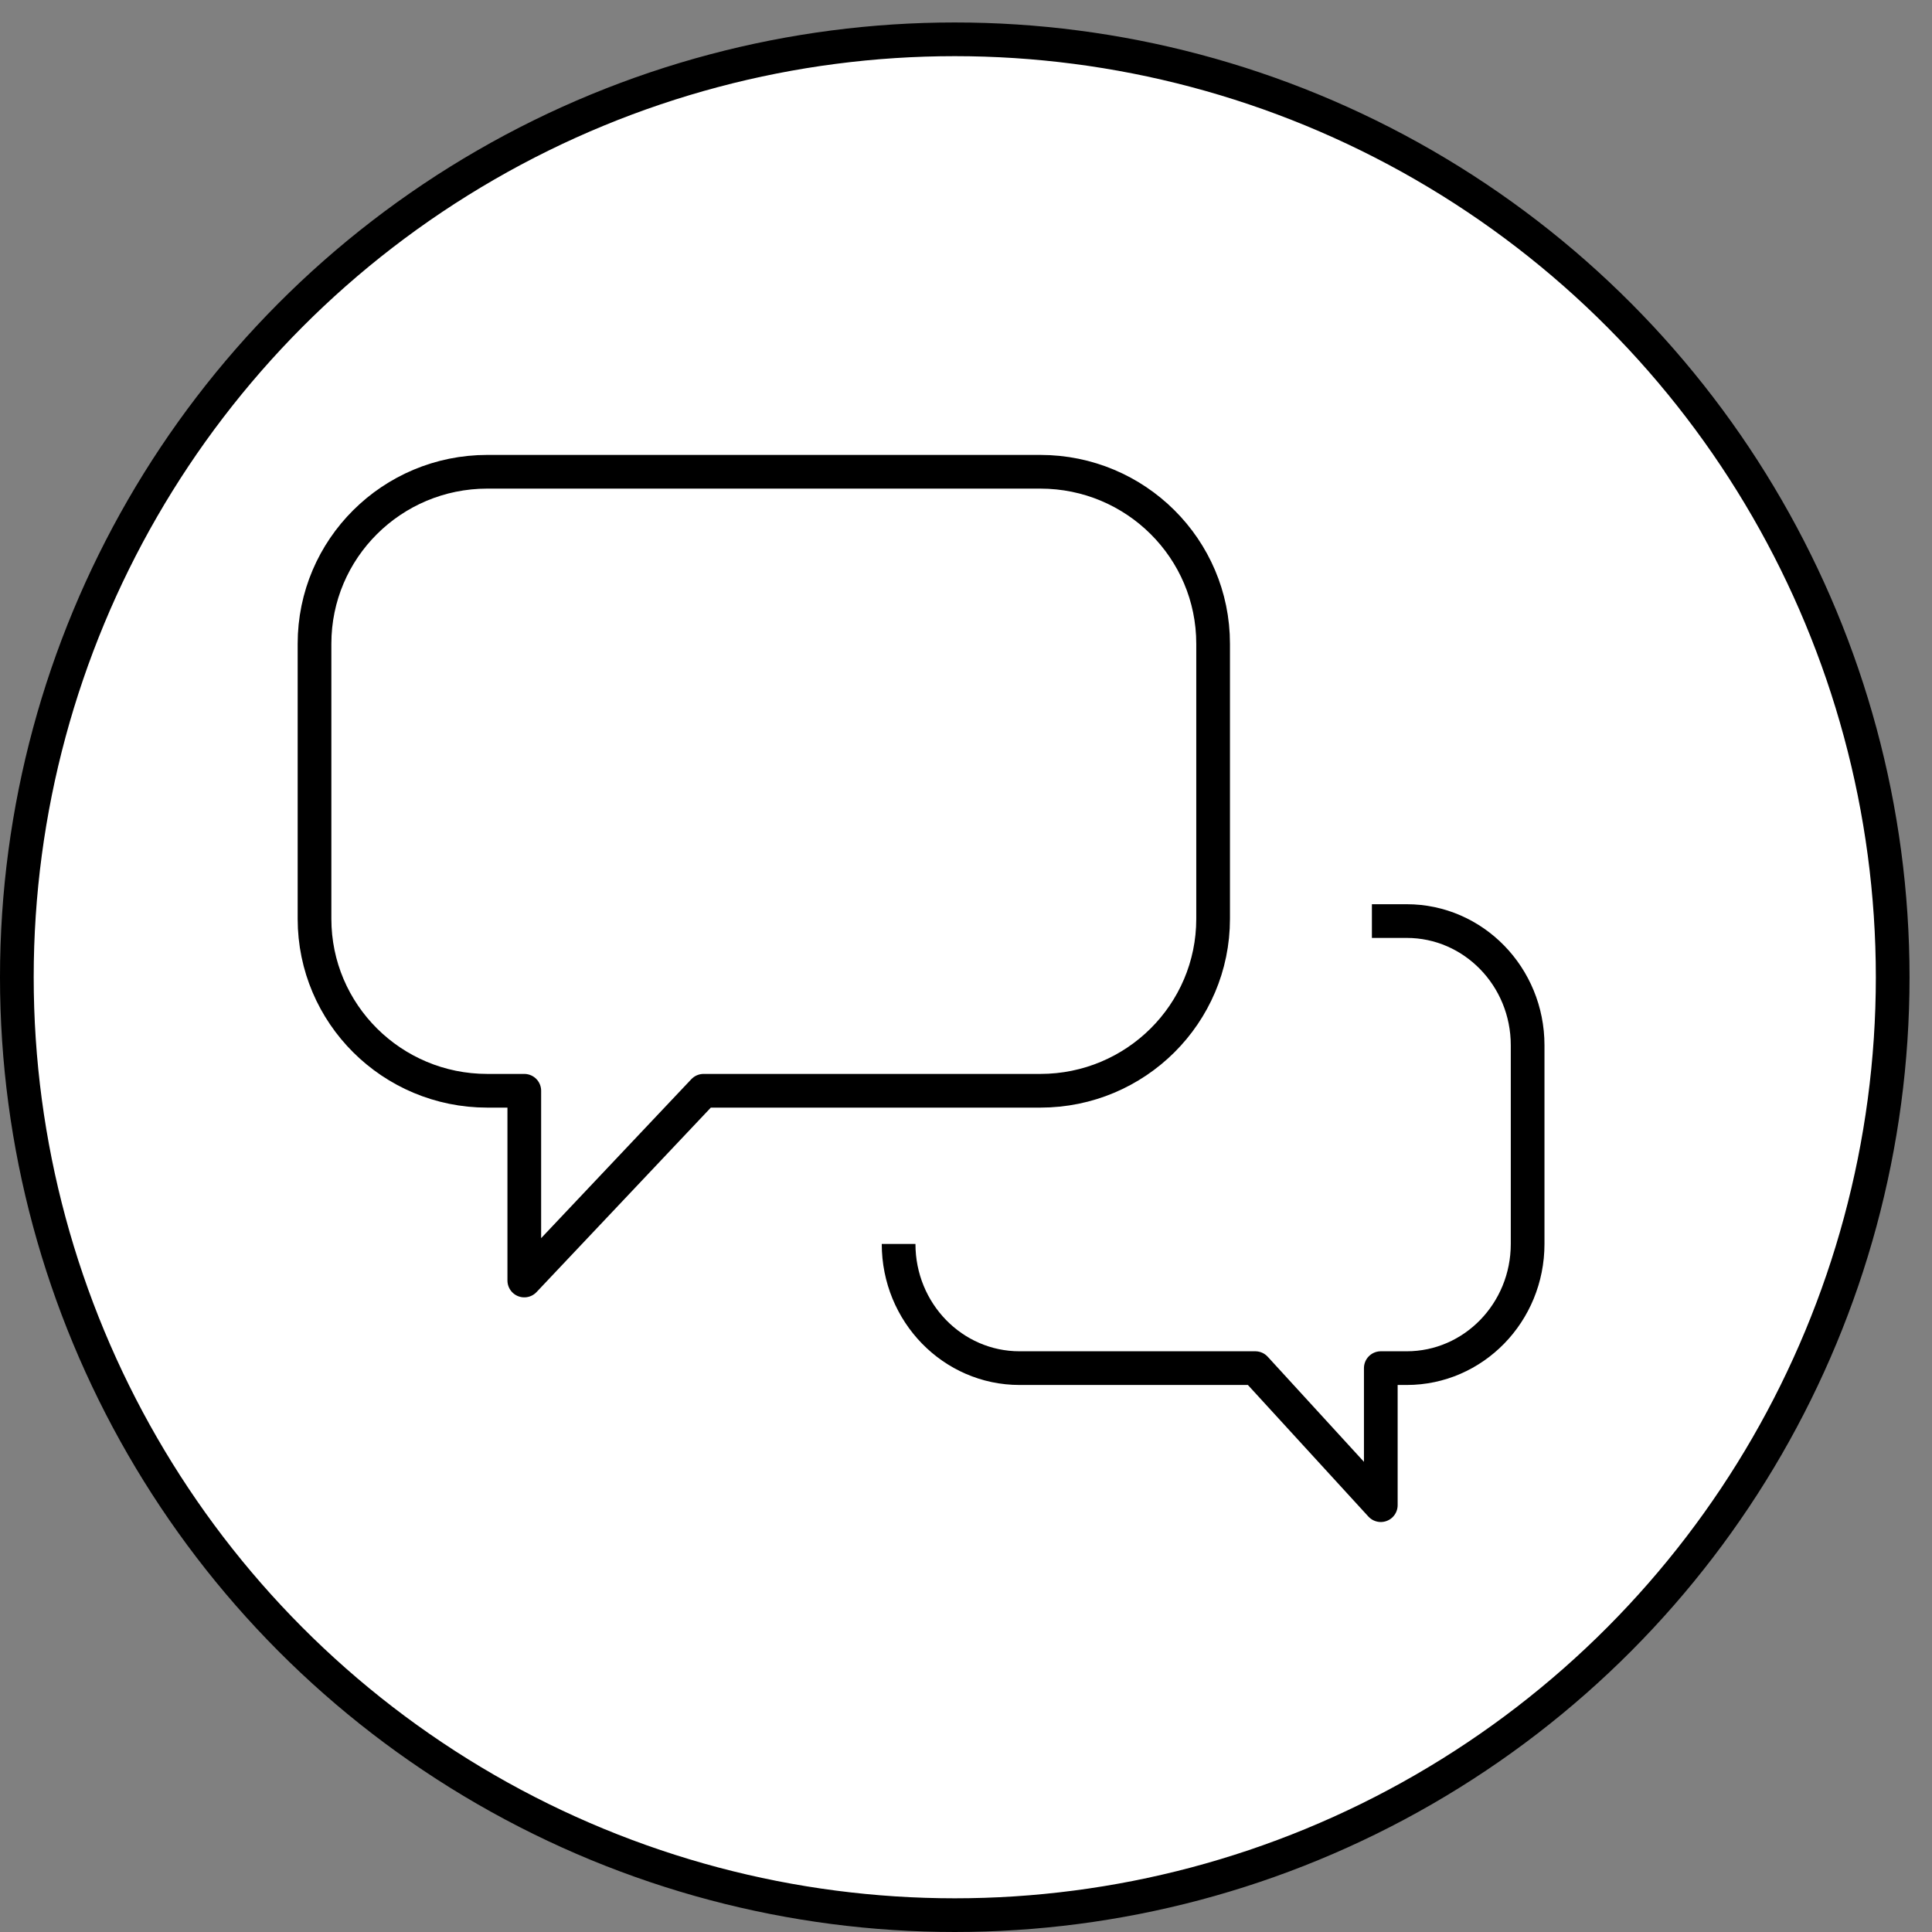 <svg width="43" height="43" xmlns="http://www.w3.org/2000/svg"><rect width="100%" height="100%" fill="#808080" stroke="none"/><g transform="translate(0 .5)" stroke="#000" stroke-width=".75" fill="none" fill-rule="evenodd"><circle fill="#FFF" cx="21.25" cy="21.25" r="20.875"/><g stroke-linejoin="round"><path d="M11.669 23.777h-.823C8.722 23.777 7 22.064 7 19.95v-6.123C7 11.713 8.722 10 10.846 10h12.308C25.278 10 27 11.713 27 13.827v6.123c0 2.114-1.722 3.827-3.846 3.827h-7.495L11.669 28v-4.223zM20 27.186c0 1.527 1.205 2.764 2.692 2.764h5.247L30.732 33v-3.05h.576c1.487 0 2.692-1.237 2.692-2.764v-4.422C34 21.237 32.795 20 31.308 20h-.774"/></g></g></svg>